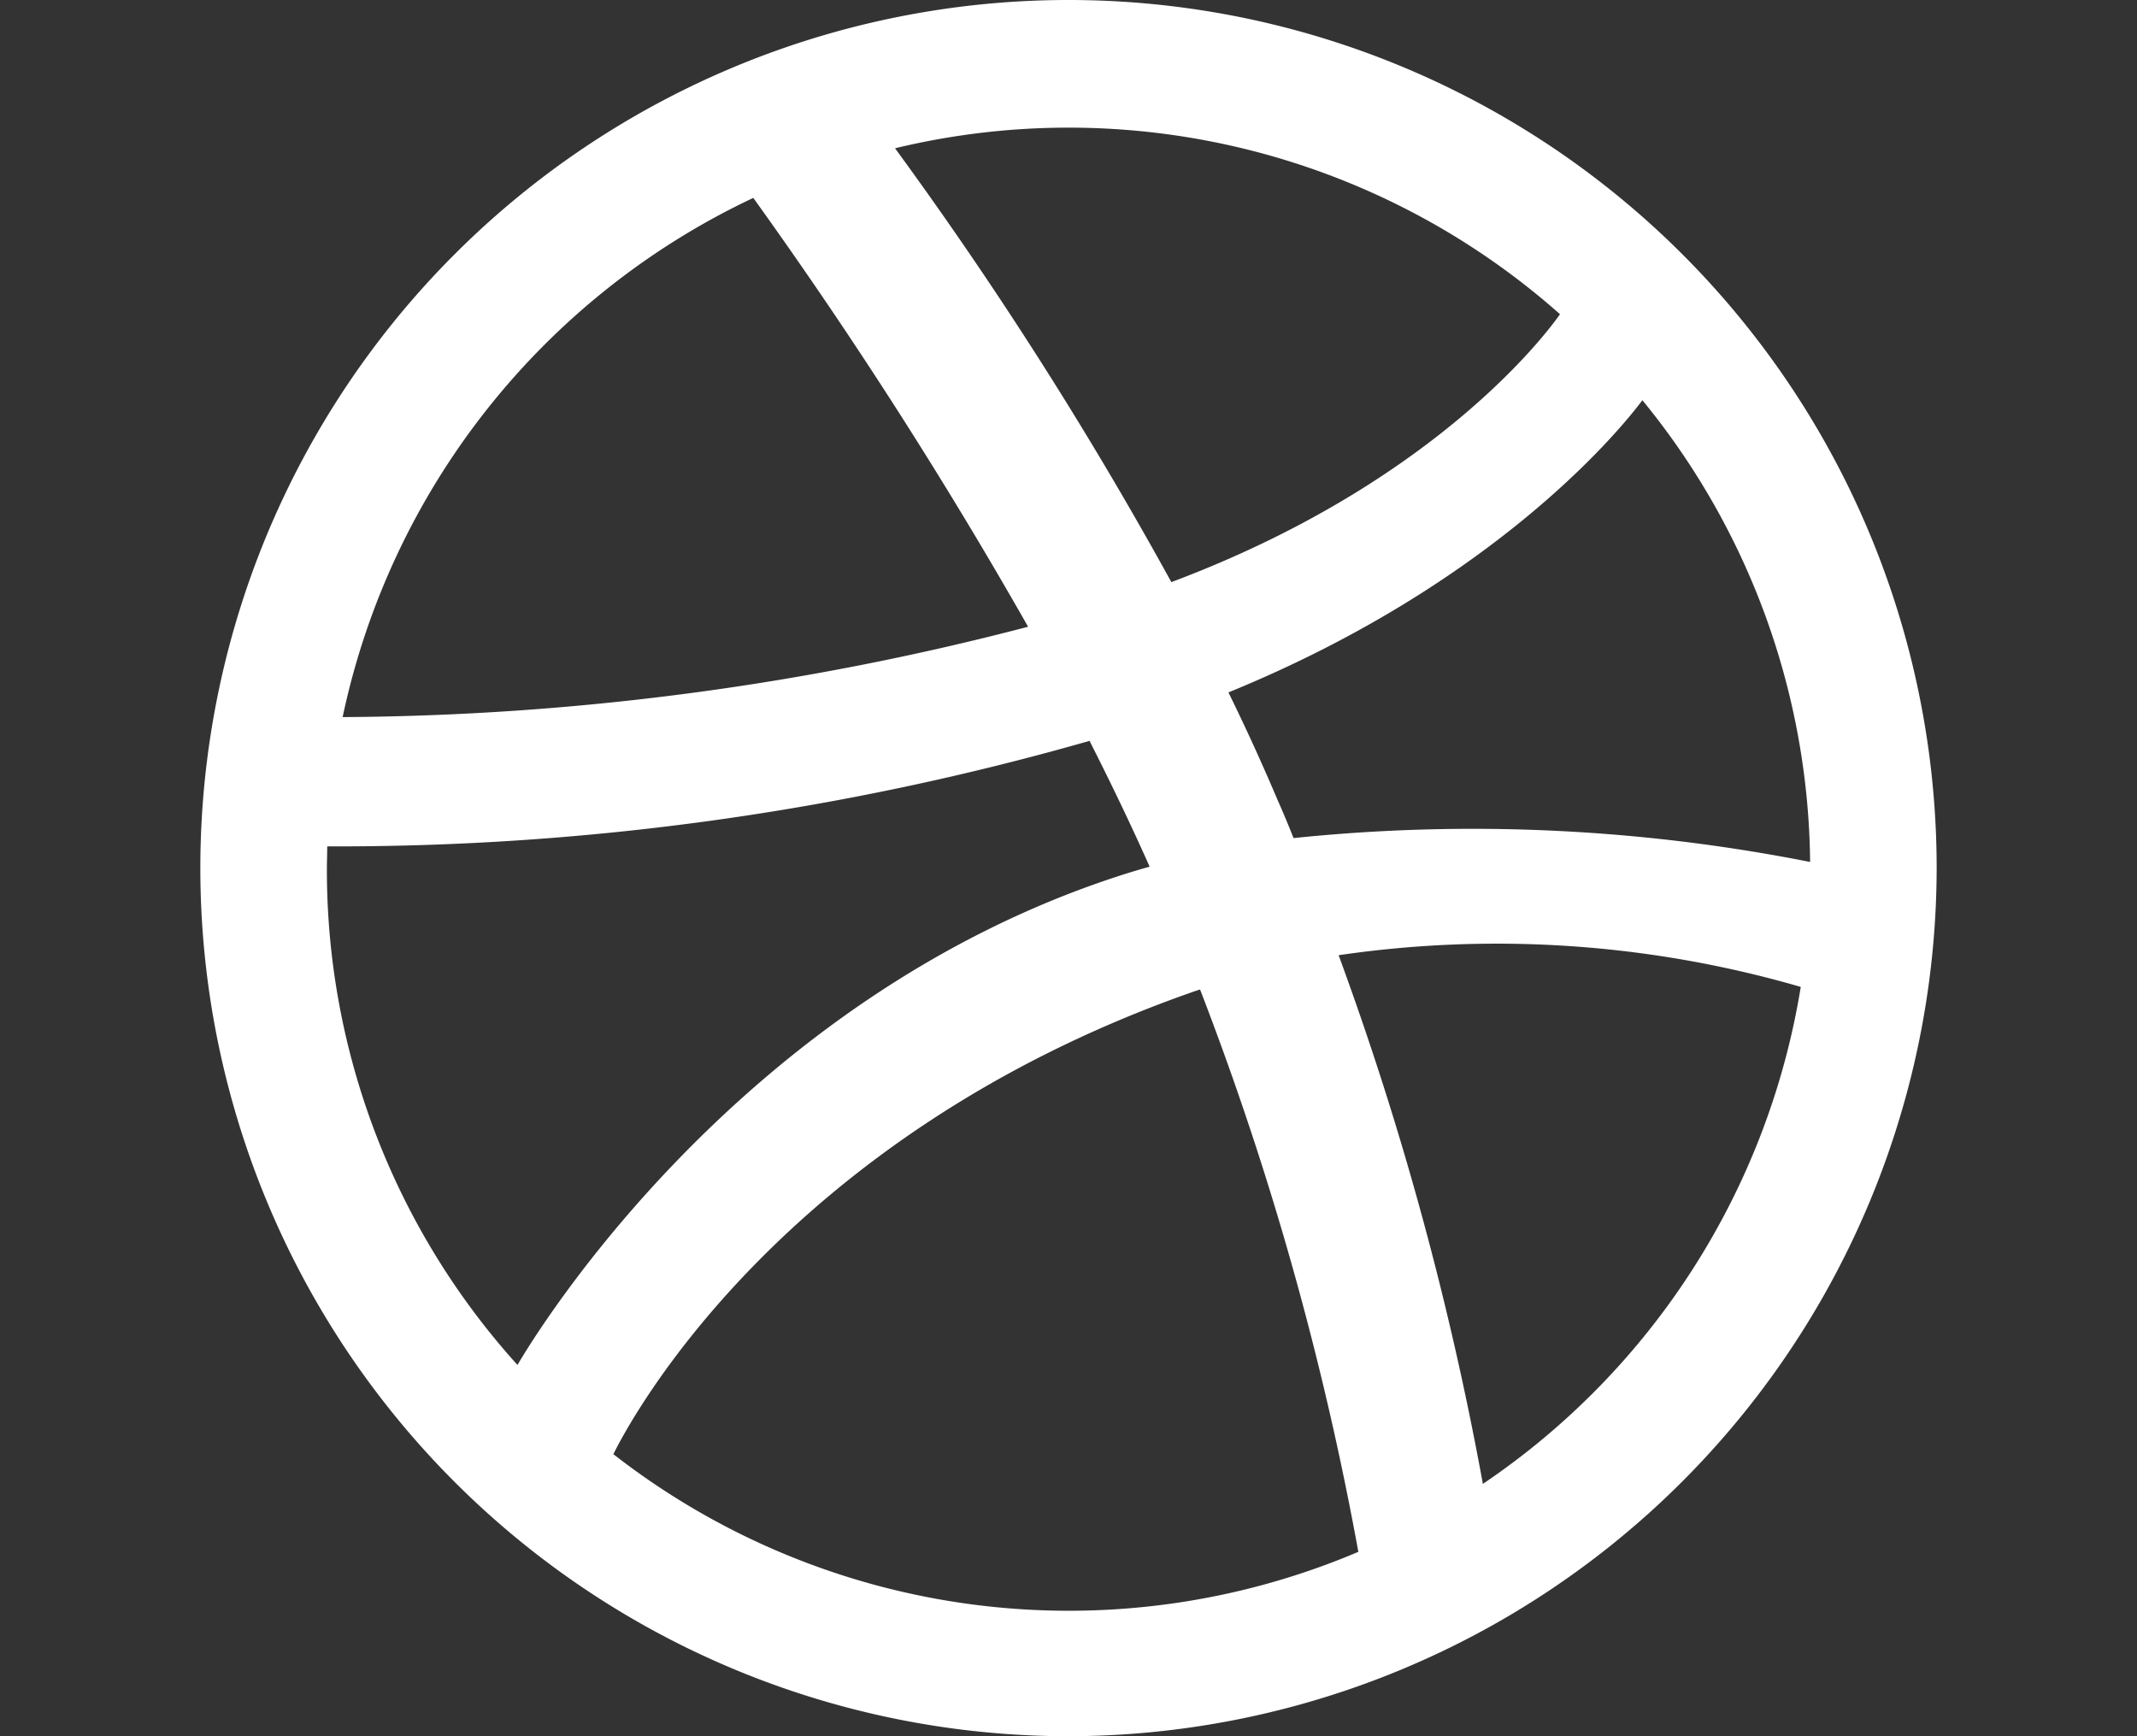 <svg xmlns="http://www.w3.org/2000/svg" width="32" height="26" viewBox="0 0 64 52">
  <rect x="0" y="0" width="64" height="52" fill="#333333" stroke="none"/>
  <defs>
    <style>
      .cls-1 {
        fill: #fff;
        fill-rule: evenodd;
      }
    </style>
  </defs>
  <path id="social-dribbble" class="cls-1" d="M2616,306a26,26,0,1,1,26-26A26.028,26.028,0,0,1,2616,306Zm21.93-22.442a32.632,32.632,0,0,0-13.84-.949,95.813,95.813,0,0,1,4.32,15.834A22.255,22.255,0,0,0,2637.93,283.559Zm-13.25,16.919a93.061,93.061,0,0,0-4.74-16.842l-0.15.049c-12.53,4.365-17.02,13.052-17.42,13.869A22.181,22.181,0,0,0,2624.68,300.478Zm-25.18-5.6c0.5-.861,6.6-10.953,18.05-14.655,0.29-.094.58-0.182,0.88-0.264-0.56-1.262-1.17-2.525-1.8-3.769a81.948,81.948,0,0,1-22.83,3.16c0,0.226-.01.452-0.01,0.679A22.1,22.1,0,0,0,2599.5,294.883Zm-5.24-19.4a82.845,82.845,0,0,0,20.53-2.706,143.519,143.519,0,0,0-8.23-12.844A22.278,22.278,0,0,0,2594.26,275.485Zm16.54-17.043a119.7,119.7,0,0,1,8.28,13c7.9-2.96,11.24-7.454,11.64-8.023A22.173,22.173,0,0,0,2610.8,258.442Zm22.39,7.548c-0.47.633-4.19,5.4-12.4,8.756,0.52,1.058,1.01,2.134,1.47,3.217q0.255,0.576.48,1.146a51.975,51.975,0,0,1,15.47.715A22.13,22.13,0,0,0,2633.19,265.99Z" transform="translate(-2584 -254)"/>
</svg>
